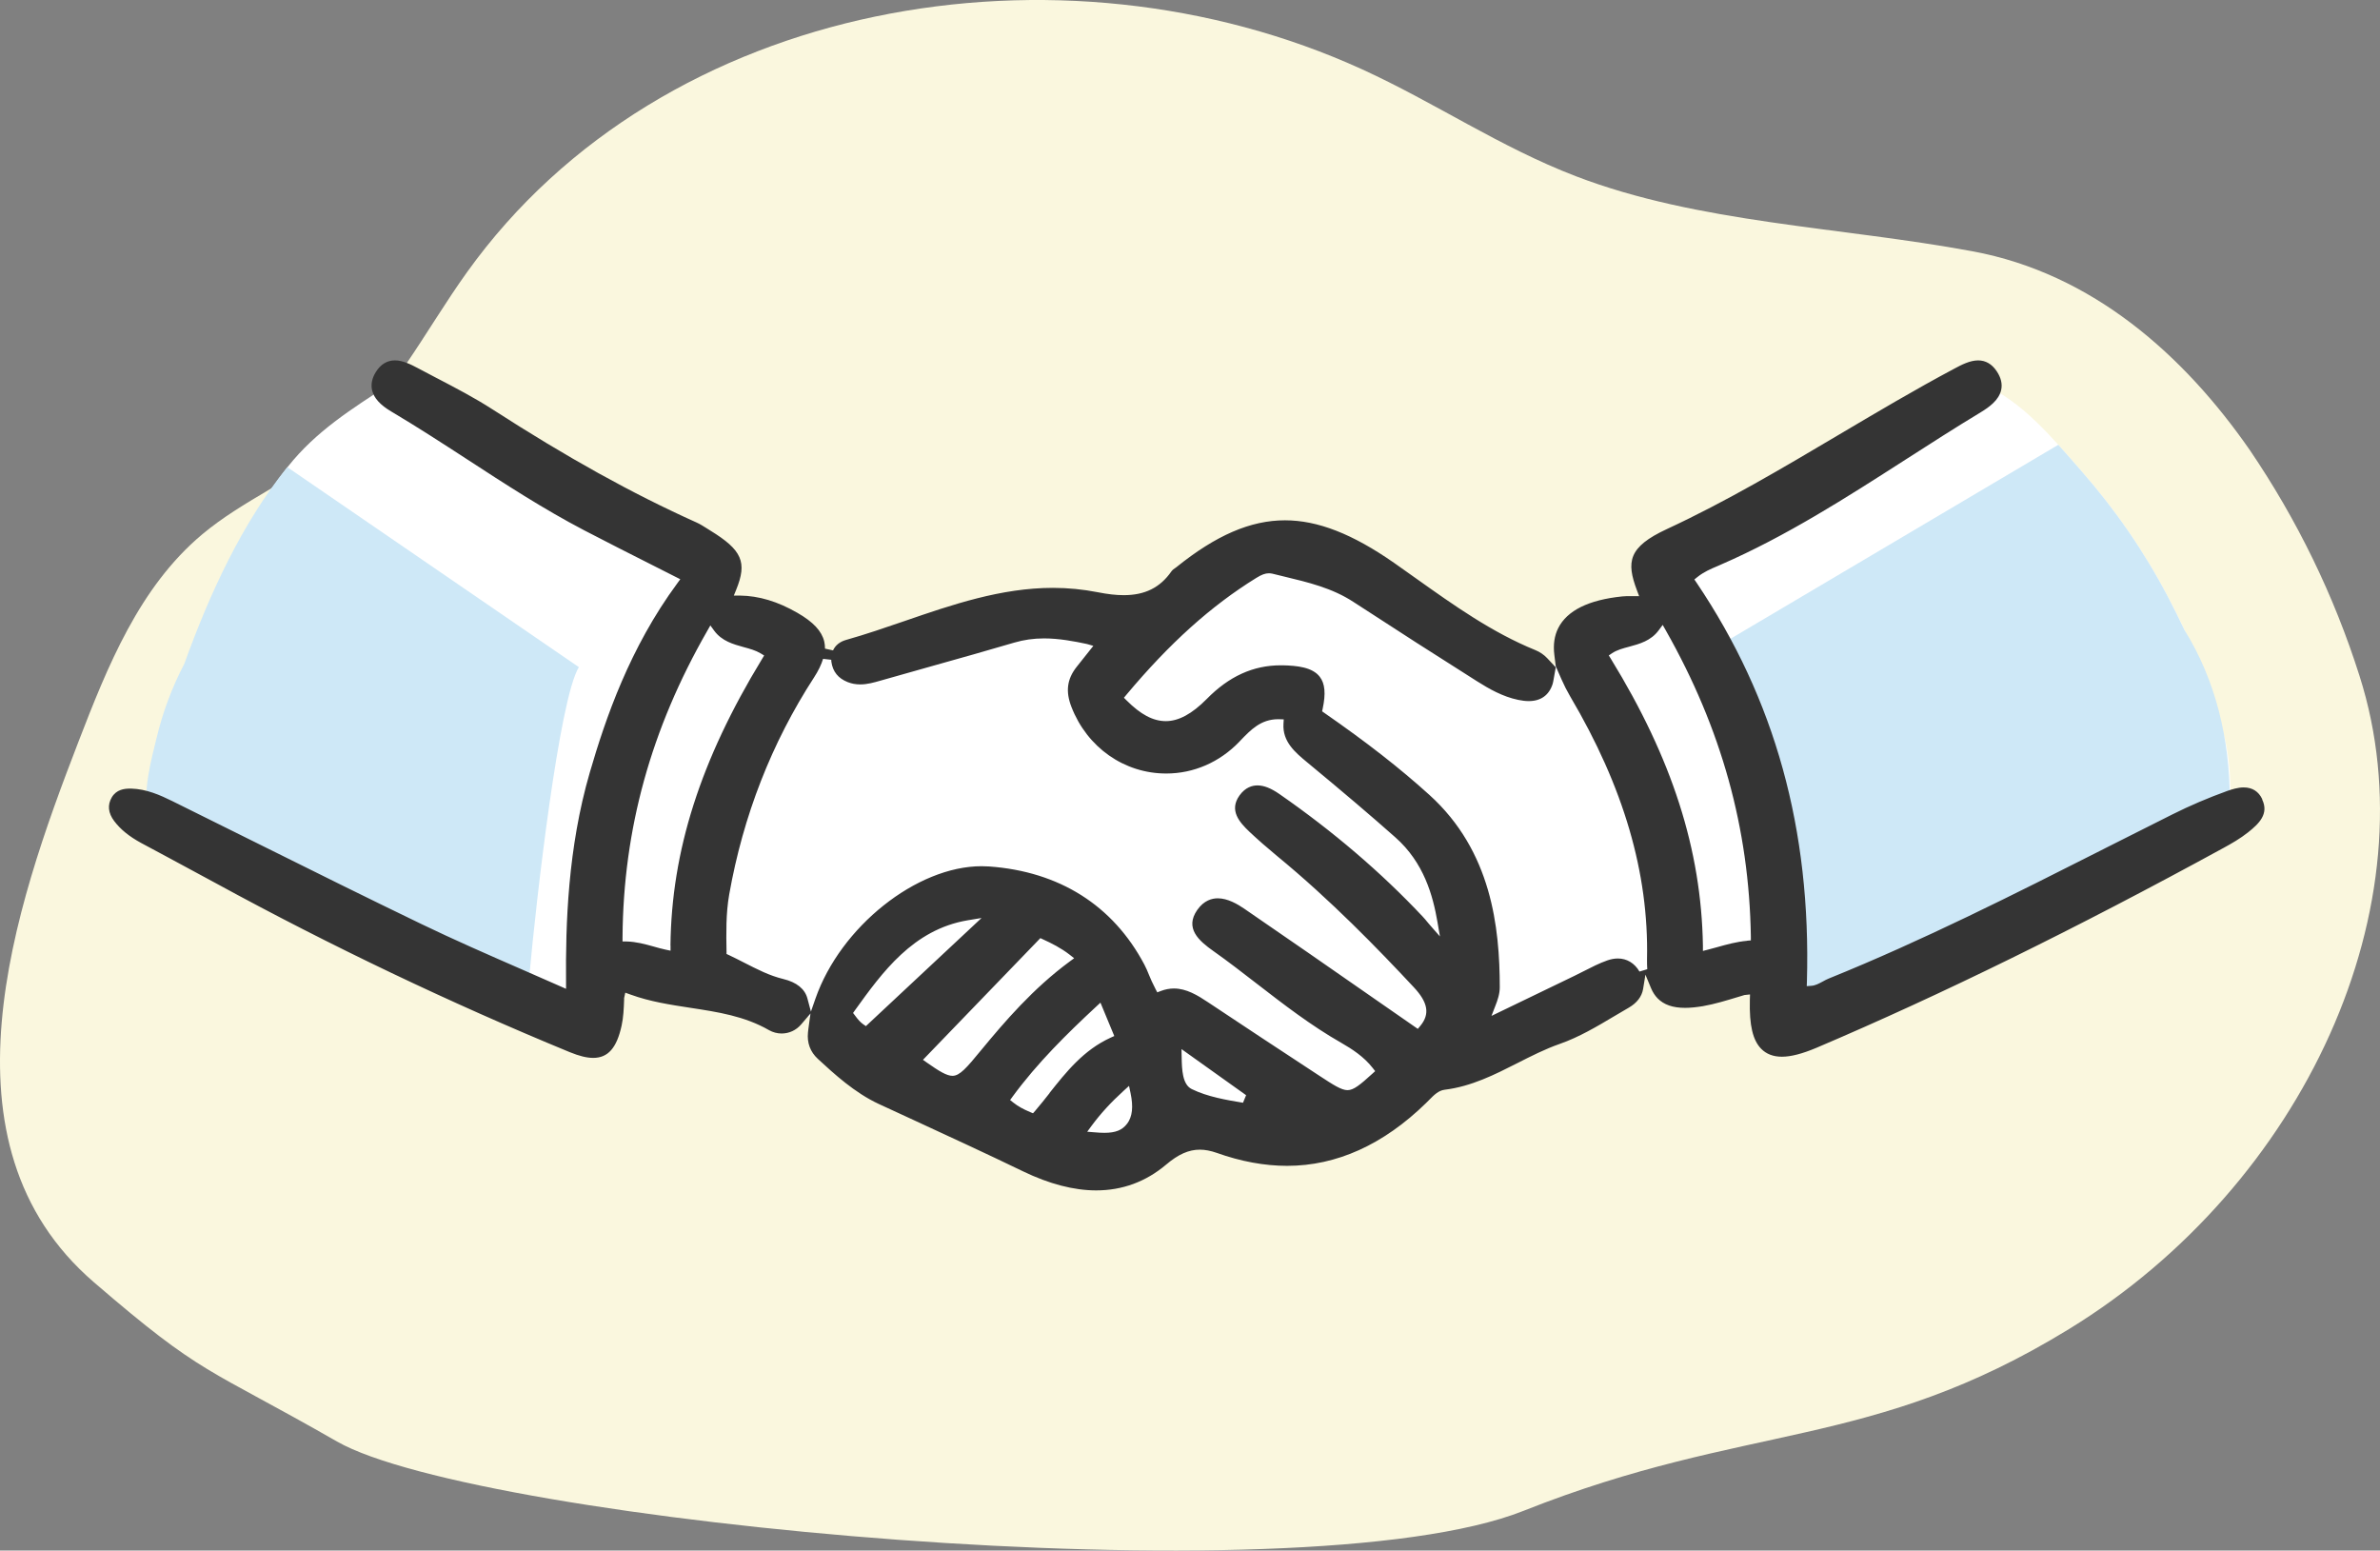 <svg width="284" height="185" viewBox="0 0 284 185" fill="none" xmlns="http://www.w3.org/2000/svg">
<rect x="0" y="0" width="284" height="185" fill="#808080" stroke="none"/>
<path d="M268.46 53.693C260.604 42.385 249.708 32.64 235.385 29.984C219.537 27.046 202.693 26.644 188.043 21.026C178.964 17.544 171.216 12.226 162.472 8.242C126.583 -8.106 79.158 -0.182 55.752 32.445C50.648 39.559 46.702 47.687 39.891 53.273C35.025 57.264 28.976 59.702 24.149 63.738C16.614 70.038 12.835 79.502 9.336 88.565C1.725 108.281 -8.021 136.424 11.2 152.983C24.303 164.272 24.521 163.009 40.212 171.99C56.977 181.586 154.965 190.921 181.799 180.262C208.632 169.602 223.169 173.128 246.902 158.567C274.963 141.35 290.281 107.966 281.551 80.627C278.526 71.085 274.118 62.015 268.46 53.693Z" fill="#FAF7DE"/>
<path d="M265.445 88.01C264.025 82.18 261.465 76.49 258.685 71.19C255.825 65.75 252.375 60.76 248.325 56.15C244.905 52.25 241.265 47.79 236.365 45.74C236.155 45.65 235.965 45.53 235.775 45.38C230.335 48.42 201.815 64.33 199.985 65.25C197.955 66.26 198.975 66.71 200.445 70.2C201.915 73.69 197.175 72.9 192.895 74.58C188.615 76.26 188.955 77.4 188.955 77.74C188.955 78.08 184.345 80.33 181.645 79.77C178.945 79.21 171.965 74.37 167.125 70.43C162.285 66.49 157.105 64.47 152.155 64.69C147.205 64.92 146.645 66.72 144.165 69.64C141.685 72.57 137.415 74.59 133.925 73.69C130.435 72.79 127.735 72.9 122.675 73.8C117.615 74.7 103.655 78.64 100.915 78.04C98.165 77.44 99.155 78.15 97.185 78.04C95.205 77.93 95.895 76.18 95.895 76.18L82.745 72.62L84.025 66L55.205 50.69C54.935 50.23 54.505 49.82 53.855 49.5C51.395 48.3 48.925 47.09 46.445 45.87C41.975 48.79 37.705 51.44 34.335 55.7C31.335 59.5 29.015 63.8 26.925 68.15C22.385 77.57 18.375 87.5 17.215 97.95L70.015 123.75L71.815 114.63C71.815 114.63 85.545 119.02 90.155 120.13C94.765 121.24 96.705 120.88 99.275 122.41C101.845 123.94 104.565 126.33 113.005 131.55C121.445 136.77 128.535 139.61 134.275 138.37C140.015 137.13 136.635 136.34 140.465 133.64C144.295 130.94 144.405 134.43 150.035 136.12C155.665 137.81 156.335 135.78 163.085 133.42C169.835 131.06 166.575 130.16 171.835 127.12C177.095 124.08 192.915 117.55 194.145 116.88C195.385 116.2 198.985 116.32 198.985 116.32L211.705 114.86L213.395 122.06L266.215 96.68C266.165 93.77 266.155 90.86 265.455 87.99L265.445 88.01Z" fill="white"/>
<path d="M18.375 98.3C22.255 100.64 26.215 102.85 30.225 104.94C30.275 104.96 30.315 104.98 30.365 104.99C30.425 105.03 30.485 105.06 30.545 105.1C34.925 107.37 39.375 109.52 43.865 111.57C48.975 113.9 54.085 116.32 59.305 118.39C60.235 118.76 61.175 119.1 62.115 119.43C62.665 118.56 63.055 117.47 63.185 116.23C63.975 107.46 66.725 83.39 69.075 79.6L34.285 55.74C28.885 62.4 24.985 70.9 21.985 79.22C20.535 81.98 19.445 84.91 18.705 87.96C18.125 90.37 16.875 94.79 17.785 97.25C17.925 97.64 18.135 97.98 18.365 98.32L18.375 98.3Z" fill="#CEE8F7"/>
<path d="M260.665 75.16C260.025 73.82 259.365 72.49 258.685 71.19C255.825 65.75 252.375 60.76 248.325 56.15C247.445 55.14 246.545 54.1 245.615 53.07L205.705 76.68C208.425 80.43 211.625 104.54 212.535 113.31C213.015 117.49 216.885 119.91 220.195 118.11C220.305 118.04 220.415 117.98 220.525 117.92C220.595 117.9 220.655 117.9 220.715 117.87C228.055 115.36 235.145 111.84 242.275 108.78C245.695 107.31 249.155 105.89 252.525 104.29C254.145 103.52 255.745 102.71 257.285 101.79C258.645 100.99 261.065 98.53 262.715 98.67C264.525 98.82 266.075 97.01 266.075 95.31C266.055 88.22 264.425 81.19 260.655 75.15L260.665 75.16Z" fill="#CEE8F7"/>
<path d="M269.945 95.34C269.505 94.42 268.755 93.95 267.735 93.95C267.035 93.95 266.325 94.18 265.775 94.37C263.505 95.19 261.295 96.13 259.225 97.17C256.545 98.51 253.865 99.86 251.195 101.21L251.005 101.31C240.405 106.67 229.435 112.22 218.225 116.75C217.975 116.85 217.735 116.98 217.485 117.12C217.035 117.36 216.615 117.59 216.145 117.62L215.595 117.66L215.615 117.11C216.125 98.99 211.815 83.42 202.445 69.52L202.185 69.14L202.545 68.85C203.305 68.24 204.115 67.89 204.975 67.53L205.315 67.38C213.145 63.98 220.385 59.33 227.425 54.81C230.335 52.94 233.345 51.01 236.355 49.19C237.345 48.59 238.525 47.75 238.795 46.53C238.955 45.8 238.775 45.05 238.255 44.28C237.685 43.43 236.935 43 236.045 43C235.055 43 234.035 43.54 233.215 43.98C228.535 46.47 223.905 49.22 219.425 51.87C212.825 55.78 206.005 59.83 198.915 63.12C194.275 65.27 194.055 67.04 195.335 70.44L195.595 71.13H194.605C194.255 71.12 193.915 71.13 193.575 71.16C189.575 71.57 187.005 72.84 185.945 74.93C185.485 75.84 185.325 76.91 185.475 78.13L185.655 79.58V79.52L186.325 81.04C186.635 81.75 186.975 82.42 187.355 83.07C193.755 93.9 196.755 104.16 196.535 114.44C196.535 114.87 196.535 115.26 196.565 115.64L195.635 115.92C195.055 114.92 194.135 114.36 193.055 114.36C192.645 114.36 192.225 114.44 191.795 114.59C190.825 114.93 189.895 115.41 188.995 115.87C188.615 116.06 188.235 116.26 187.855 116.44L177.975 121.21L178.435 120.02C178.715 119.32 178.965 118.56 178.965 117.79C178.955 110.64 177.985 101.56 170.575 94.85C167.055 91.66 163.065 88.55 158.035 85.06L157.765 84.87L157.835 84.54C158.215 82.75 158.105 81.55 157.485 80.75C156.605 79.6 154.765 79.42 153.075 79.38H152.825C149.545 79.38 146.655 80.69 143.995 83.4C142.245 85.17 140.655 86.04 139.115 86.04C137.575 86.04 136.095 85.23 134.435 83.57L134.115 83.25L134.405 82.9C139.565 76.74 144.495 72.3 149.915 68.95C150.545 68.56 150.975 68.4 151.415 68.4C151.555 68.4 151.705 68.42 151.845 68.45L153.155 68.77C156.145 69.49 158.965 70.16 161.505 71.82C166.565 75.12 171.525 78.3 176.245 81.28C177.715 82.21 179.325 83.12 181.145 83.5C181.615 83.6 182.035 83.65 182.425 83.65C183.855 83.65 184.835 82.95 185.265 81.63C185.315 81.47 185.345 81.3 185.375 81.14L185.645 79.62L184.615 78.52C184.225 78.11 183.745 77.78 183.195 77.56C178.055 75.47 173.485 72.22 169.025 69.05C168.135 68.42 167.245 67.78 166.355 67.16C161.385 63.7 157.245 62.08 153.335 62.08C149.225 62.08 145.105 63.86 140.365 67.68C140.325 67.71 140.285 67.74 140.225 67.78C140.095 67.87 139.915 67.99 139.785 68.17C138.435 70.11 136.625 71.01 134.095 71.01C133.185 71.01 132.195 70.9 130.985 70.66C129.255 70.32 127.455 70.14 125.645 70.14C119.455 70.14 113.595 72.15 107.935 74.1C105.665 74.88 103.305 75.69 100.965 76.35C100.215 76.56 99.675 77 99.405 77.6L98.445 77.39C98.445 77.08 98.415 76.8 98.355 76.54C98.055 75.29 97.035 74.2 95.155 73.12C92.795 71.76 90.555 71.09 88.305 71.06H87.565L87.845 70.37C89.185 67.08 88.555 65.63 84.755 63.3L84.375 63.06C83.975 62.81 83.565 62.54 83.115 62.34C75.415 58.88 67.685 54.59 58.765 48.84C56.645 47.47 54.375 46.29 52.175 45.14L52.075 45.09C51.335 44.7 50.595 44.31 49.855 43.92C49.025 43.48 48.065 43 47.125 43C46.185 43 45.415 43.47 44.845 44.39C44.385 45.13 44.235 45.87 44.405 46.58C44.625 47.5 45.375 48.32 46.675 49.09C49.745 50.91 52.795 52.89 55.765 54.82C60.235 57.73 64.865 60.74 69.705 63.27C72.355 64.65 75.025 66 77.795 67.4L81.175 69.11L80.825 69.59C75.145 77.29 72.255 85.71 70.375 92.18C67.755 101.18 67.485 110.28 67.545 117.21V117.98L66.845 117.67C65.295 116.98 63.775 116.32 62.285 115.67C58.115 113.85 54.165 112.12 50.285 110.25C43.855 107.15 37.345 103.92 31.055 100.79L30.955 100.74C27.485 99.01 24.005 97.28 20.535 95.57C19.135 94.88 17.485 94.14 15.665 94.09H15.505C14.835 94.09 13.885 94.2 13.335 95.14C12.805 96.05 12.905 97 13.625 97.96C14.385 98.97 15.415 99.8 16.865 100.59L19.795 102.16C21.795 103.23 23.795 104.31 25.795 105.4C39.505 112.88 53.695 119.65 67.975 125.53C69.125 126 70.015 126.22 70.785 126.22C72.555 126.22 73.595 125.03 74.175 122.37C74.395 121.36 74.435 120.35 74.475 119.27V119.08L74.615 118.44L75.255 118.67C77.565 119.51 79.995 119.88 82.345 120.24C85.685 120.75 88.835 121.23 91.765 122.91C92.225 123.17 92.745 123.31 93.265 123.31C94.175 123.31 95.005 122.92 95.605 122.22L96.715 120.92L96.465 122.74C96.445 122.88 96.425 123.03 96.415 123.17C96.285 124.43 96.685 125.5 97.595 126.34C99.545 128.14 101.975 130.37 104.845 131.71L108.965 133.61C113.265 135.6 117.725 137.65 122.085 139.76C125.195 141.26 128.135 142.03 130.805 142.03C133.925 142.03 136.725 141 139.145 138.96C140.605 137.72 141.845 137.17 143.175 137.17C143.805 137.17 144.465 137.3 145.185 137.55C148.065 138.58 150.895 139.1 153.585 139.1C159.495 139.1 165.085 136.57 170.175 131.6L170.515 131.26C171.095 130.67 171.645 130.11 172.385 130.02C175.575 129.63 178.355 128.22 181.055 126.85C182.685 126.02 184.375 125.16 186.125 124.55C188.415 123.75 190.555 122.48 192.635 121.24C193.205 120.9 193.785 120.56 194.355 120.23C195.325 119.67 195.915 118.9 196.065 118.01L196.345 116.29L197.015 117.9C197.215 118.38 197.475 118.78 197.795 119.11C198.545 119.88 199.615 120.25 201.075 120.25C201.705 120.25 202.395 120.18 203.195 120.05C204.615 119.8 205.985 119.38 207.435 118.94L208.165 118.72L208.825 118.65L208.805 119.34C208.735 122.33 209.155 124.12 210.165 125.14C210.775 125.76 211.595 126.08 212.625 126.08C213.715 126.08 215.055 125.73 216.745 125.02C231.755 118.63 247.645 110.83 265.325 101.17C266.295 100.64 267.325 100.05 268.245 99.32C269.555 98.28 270.765 97.12 269.945 95.4V95.34ZM80.015 112.82V113.43L79.405 113.3C78.935 113.2 78.475 113.07 77.985 112.93C76.975 112.65 75.935 112.36 74.775 112.33H74.285V111.83C74.375 98.94 77.675 86.99 84.385 75.29L84.765 74.62L85.215 75.24C86.135 76.5 87.525 76.87 88.745 77.21C89.485 77.41 90.175 77.6 90.755 77.95L91.185 78.21L90.925 78.64C83.595 90.67 80.125 101.53 80.005 112.82H80.015ZM103.325 122.43L102.995 122.2C102.705 122 102.375 121.65 102.015 121.15L101.795 120.86L102.005 120.56C105.265 116.03 108.955 110.9 115.485 109.8L117.125 109.53L103.325 122.43ZM113.655 128.36C112.975 128.36 112.065 127.81 110.615 126.79L110.135 126.45L124.145 111.93L124.465 112.08C125.455 112.53 126.615 113.11 127.655 113.92L128.175 114.33L127.645 114.72C123.285 117.93 119.905 121.87 117.075 125.3C115.335 127.42 114.525 128.36 113.655 128.36ZM125.245 130.42C124.685 131.13 124.105 131.86 123.505 132.56L123.265 132.83L122.935 132.69C122.095 132.34 121.465 131.99 120.915 131.55L120.535 131.25L120.815 130.86C123.805 126.78 127.375 123.29 130.785 120.12L131.315 119.63L132.965 123.61L132.525 123.81C129.305 125.28 127.235 127.89 125.235 130.41L125.245 130.42ZM134.485 134.08C133.915 134.84 133.115 135.16 131.795 135.16C131.425 135.16 131.035 135.14 130.625 135.1L129.735 135.03L130.265 134.31C131.335 132.87 132.545 131.54 134.075 130.15L134.725 129.56L134.905 130.41C135.255 132.06 135.125 133.23 134.495 134.08H134.485ZM148.315 131.57C146.345 131.24 144.105 130.87 142.205 129.94C141.085 129.39 141.035 127.6 141.005 126.17L140.985 125.17L148.695 130.67L148.325 131.57H148.315ZM170.655 110.4C170.565 110.3 170.475 110.19 170.325 110.01C170.145 109.79 169.965 109.57 169.775 109.37C164.815 104.09 159.065 99.18 152.685 94.75C151.665 94.04 150.825 93.71 150.045 93.71C149.455 93.71 148.615 93.92 147.905 94.91C146.645 96.68 147.875 98.09 149.115 99.26C150.105 100.19 151.165 101.12 152.375 102.12C158.785 107.38 164.475 113.26 168.705 117.79C170.415 119.62 170.645 121 169.475 122.41L169.185 122.76L163.885 119.08C158.855 115.58 153.645 111.96 148.475 108.42C147.695 107.89 146.515 107.18 145.315 107.18C144.635 107.18 143.665 107.42 142.865 108.57C141.345 110.75 143.055 112.25 144.785 113.47C146.555 114.72 148.295 116.07 150.015 117.4C153.185 119.85 156.465 122.38 160.045 124.42C161.315 125.15 162.755 126.07 163.815 127.44L164.095 127.8L163.755 128.11C162.295 129.44 161.525 130.07 160.795 130.07C160.065 130.07 159.085 129.43 157.465 128.37C152.525 125.13 148.165 122.26 144.135 119.57C142.905 118.75 141.575 117.94 140.085 117.94C139.565 117.94 139.035 118.04 138.515 118.24L138.095 118.4L137.885 118C137.715 117.66 137.565 117.36 137.425 117.06C137.315 116.83 137.215 116.59 137.095 116.29C136.935 115.89 136.765 115.48 136.545 115.07C132.805 108.02 126.405 103.98 118.025 103.38C117.725 103.36 117.435 103.35 117.135 103.35C109.375 103.35 100.295 110.58 97.305 119.15L96.765 120.7L96.345 119.12C96.045 117.99 95.055 117.19 93.475 116.81C91.815 116.41 90.355 115.65 88.785 114.85C88.195 114.55 87.595 114.24 86.975 113.95L86.695 113.82V113.51C86.655 111.39 86.615 108.98 87.015 106.72C88.675 97.34 92.075 88.63 97.135 80.83C97.655 80.03 98.005 79.3 98.215 78.61L99.195 78.72V78.82C99.195 78.82 99.195 78.91 99.205 78.96C99.375 80.14 100.015 80.93 101.145 81.38C101.625 81.57 102.115 81.66 102.655 81.66C103.495 81.66 104.295 81.43 105.065 81.21C107.185 80.6 109.305 80.01 111.435 79.41C114.585 78.53 117.845 77.61 121.035 76.67C122.165 76.34 123.325 76.17 124.585 76.17C126.365 76.17 128.175 76.51 129.715 76.84L130.465 77.06L129.965 77.69C129.405 78.38 128.925 78.99 128.455 79.59C127.325 81.04 127.135 82.5 127.855 84.35C129.725 89.18 134.165 92.3 139.175 92.29C142.435 92.29 145.525 90.95 147.875 88.51L148.005 88.37C149.275 87.05 150.465 85.81 152.545 85.81L153.185 85.83L153.155 86.35C153.015 88.5 154.585 89.8 155.975 90.95C160.255 94.49 163.505 97.25 166.485 99.89C169.935 102.93 170.985 106.88 171.525 109.98L171.825 111.73L170.655 110.4ZM208.475 112.25C207.225 112.36 206.075 112.68 204.865 113.02C204.525 113.12 204.185 113.21 203.825 113.3L203.205 113.46V112.82C203.015 101.37 199.525 90.5 192.225 78.61L191.975 78.2L192.375 77.93C192.945 77.55 193.655 77.36 194.405 77.16C195.625 76.83 197.015 76.46 197.945 75.18L198.405 74.56L198.785 75.23C205.405 86.91 208.725 98.85 208.925 111.73V112.2L208.465 112.24L208.475 112.25Z" fill="#343434"/>
</svg>
